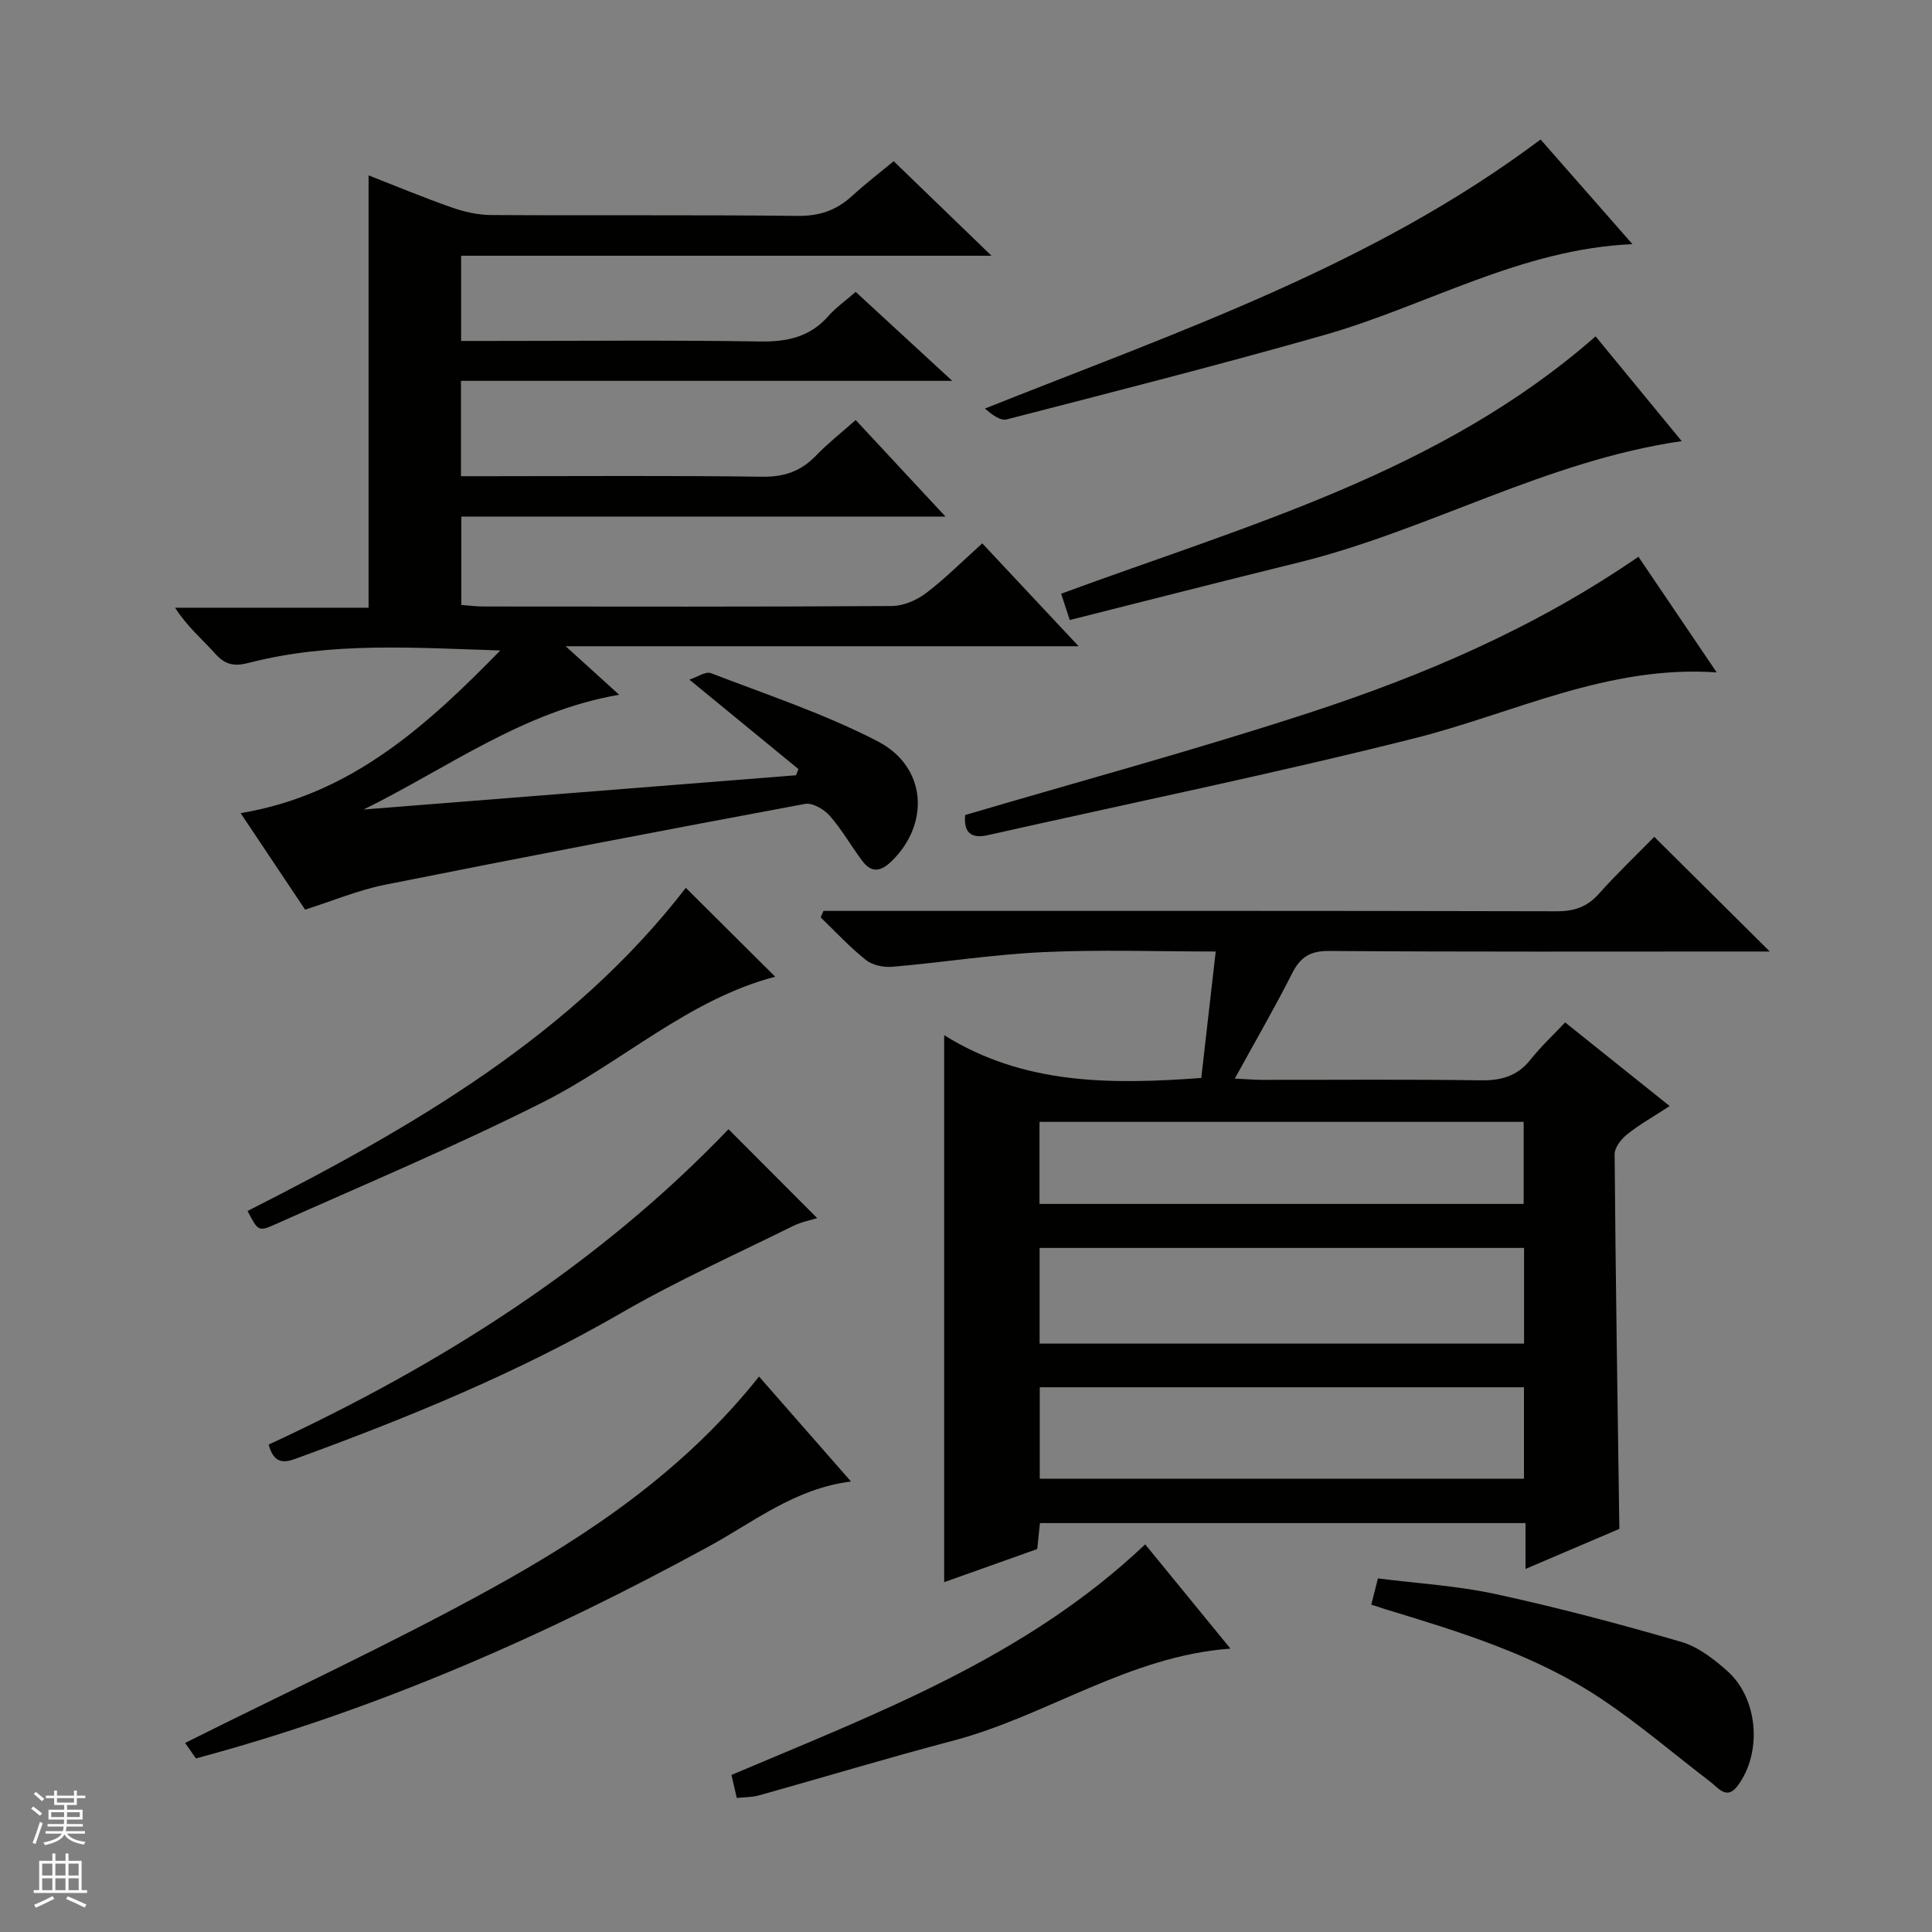 <svg enable-background="new 0 0 400 400" viewBox="0 0 400 400" xmlns="http://www.w3.org/2000/svg"><rect x="0" y="0" width="400" height="400" fill="#808080" stroke="none"/><g fill="#010100"><path d="m170.49 188.59h5.86c48.66 0 97.32-.04 145.98.08 3.64.01 6.29-.92 8.73-3.65 3.76-4.21 7.87-8.12 11.44-11.76 8.04 7.97 15.79 15.67 23.92 23.74-1.44 0-3.1 0-4.75 0-28.83 0-57.66.09-86.49-.11-3.95-.03-5.96 1.26-7.67 4.65-3.59 7.11-7.6 14.01-11.86 21.77 2.33.11 4.05.26 5.77.26 15 .02 30-.13 44.99.1 4.31.07 7.7-.8 10.46-4.28 2.16-2.73 4.74-5.12 7.18-7.71 7.33 5.87 14.2 11.36 21.64 17.32-3.17 2.06-6.14 3.74-8.78 5.83-1.23.97-2.63 2.74-2.62 4.14.2 25.63.61 51.25.98 77.57-5.86 2.5-12.33 5.26-19.43 8.29 0-3.6 0-6.38 0-9.49-33.64 0-66.88 0-100.53 0-.17 1.62-.35 3.35-.56 5.37-6.28 2.24-12.64 4.5-19.27 6.86 0-37.6 0-74.77 0-113.25 16.5 10.32 34.58 10.23 53.23 8.86.98-8.6 1.95-17.11 2.99-26.18-12.12 0-23.93-.42-35.7.13-10.42.48-20.78 2.13-31.18 3.03-1.82.16-4.15-.3-5.52-1.39-3.36-2.66-6.29-5.85-9.39-8.83.2-.45.39-.9.58-1.35zm44.75 89.59h100.3c0-6.84 0-13.27 0-19.81-33.62 0-66.96 0-100.3 0zm.03 9.04v18.93h100.25c0-6.54 0-12.63 0-18.93-33.53 0-66.75 0-100.25 0zm-.05-37.96h100.24c0-5.88 0-11.42 0-16.99-33.59 0-66.81 0-100.24 0z"/><path d="m76.31 36.31c5.74 2.24 11.39 4.6 17.15 6.62 2.61.91 5.45 1.58 8.19 1.59 21.16.13 42.32-.06 63.48.18 4.51.05 8.01-1.14 11.24-4.09 2.93-2.68 6.1-5.11 8.66-7.23 6.7 6.48 13.22 12.78 20.25 19.57-36.82 0-73.17 0-109.81 0v17.64h5.83c18.66 0 37.33-.19 55.98.11 5.68.09 10.39-.9 14.23-5.27 1.52-1.73 3.45-3.08 5.65-5 6.39 5.89 12.7 11.7 19.99 18.42-34.57 0-68.01 0-101.71 0v19.74h5.96c18.83 0 37.66-.15 56.48.11 4.54.06 7.97-1.16 11.05-4.36 2.41-2.5 5.17-4.67 8.23-7.38 6.02 6.47 11.9 12.8 18.59 19.99-34.14 0-67.03 0-100.24 0v18.3c1.5.11 3.09.32 4.67.32 28.16.02 56.32.08 84.47-.1 2.38-.02 5.12-1.19 7.05-2.65 3.96-3 7.48-6.56 11.67-10.32 6.54 6.98 12.93 13.8 19.95 21.3-35.42 0-69.96 0-106.2 0 4.3 3.9 7.48 6.78 11.07 10.04-19.91 3.41-35.55 15.22-52.9 23.76 29.84-2.36 59.68-4.73 89.52-7.09.17-.43.33-.85.5-1.28-7.26-5.96-14.52-11.91-22.58-18.52 1.64-.53 3.37-1.76 4.46-1.34 11.61 4.47 23.52 8.41 34.52 14.11 10.16 5.26 10.86 17.04 2.91 24.8-2.35 2.29-4.24 2.46-6.16-.12-2.28-3.07-4.18-6.44-6.69-9.29-1.17-1.33-3.57-2.71-5.1-2.43-29.02 5.4-58.02 10.96-86.97 16.74-5.49 1.1-10.75 3.31-16.53 5.15-4.16-6.23-8.58-12.85-13.35-19.98 22.85-3.78 38.59-18.16 53.76-33.68-17.56-.53-34.99-1.86-52.08 2.57-2.95.77-4.87.43-6.93-1.89-2.65-2.97-5.76-5.53-8.32-9.53h40.06c0-30.3 0-59.68 0-89.51z"/><path d="m157.15 285c6.38 7.28 12.49 14.25 19.04 21.73-11.59 1.44-20.08 8.34-29.43 13.44-33.74 18.42-68.72 33.85-106.19 43.89-.87-1.24-1.7-2.41-2.25-3.2 21.15-10.59 42.56-20.49 63.16-31.83 20.71-11.4 40.28-24.66 55.67-44.03z"/><path d="m339.22 115.27c5.28 7.79 10.55 15.59 16.2 23.94-22.61-1.56-42.04 8.48-62.62 13.66-29.27 7.36-58.87 13.42-88.33 20.05-3.6.81-4.98-.76-4.64-4.18 23.79-7.02 47.78-13.5 71.38-21.22 23.72-7.75 46.64-17.55 68.01-32.25z"/><path d="m318.96 28.88c6.1 6.95 12.41 14.14 19.02 21.67-23.19 1.01-42.65 12.79-63.83 18.82-21.8 6.2-43.77 11.8-65.72 17.46-1.34.35-3.13-1.05-4.52-2.24 39.86-15.89 80.19-29.55 115.05-55.71z"/><path d="m221.48 128.37c-.69-2.11-1.18-3.63-1.78-5.45 38.61-14.21 78.53-25.1 110.65-53.28 5.86 7.13 11.71 14.25 17.83 21.69-28.11 4.07-52.43 18.49-79.26 25.11-15.76 3.88-31.48 7.91-47.44 11.93z"/><path d="m55.62 299.09c35.62-16.51 68.28-37.17 95.21-65.3 5.9 5.91 12.06 12.09 18.36 18.41-1.21.39-3.25.76-5.04 1.65-11.87 5.88-24 11.32-35.45 17.94-21.53 12.46-44.36 21.79-67.62 30.27-2.67.97-4.46.66-5.46-2.97z"/><path d="m51.25 250.72c34.47-17.46 67.31-36.54 90.74-66.9 6.06 6.02 12.26 12.19 18.51 18.4-17.89 4.65-31.69 17.71-48.07 25.97-18.21 9.17-37.07 17.08-55.7 25.41-3.24 1.44-3.37 1.15-5.48-2.88z"/><path d="m152.54 372.25c-.4-1.74-.73-3.15-1.1-4.77 30.19-12.8 60.98-24.32 85.66-47.74 5.8 7.1 11.56 14.14 17.65 21.59-21.08 1.53-38.02 13.95-57.46 19.07-13.46 3.54-26.79 7.58-40.2 11.33-1.38.38-2.88.34-4.55.52z"/><path d="m283.91 332.22c.5-1.96.86-3.38 1.38-5.43 8.12 1.04 16.41 1.52 24.43 3.26 12.89 2.8 25.66 6.19 38.33 9.87 3.5 1.02 6.78 3.56 9.58 6.05 6.39 5.7 7.25 16.84 2.17 23.71-2.29 3.1-3.99.52-5.72-.8-7.51-5.73-14.71-11.93-22.56-17.16-13.66-9.12-29.27-13.86-44.83-18.59-.76-.24-1.51-.5-2.78-.91z"/></g><path d="m6.45 374.46.42-.45c.65.47 1.27.95 1.85 1.44l-.45.49c-.66-.56-1.26-1.06-1.83-1.48m.93 7.33-.63-.26c.55-1.36 1.05-2.8 1.52-4.33.19.1.38.19.59.27-.46 1.29-.95 2.73-1.48 4.32m-.38-10.38.44-.42c.43.34 1.01.82 1.74 1.44l-.49.49c-.53-.51-1.09-1.01-1.69-1.51m2.5.35h1.72v-1.04h.59v1.04h3.52v-1.04h.59v1.04h1.75v.53h-1.75v1.42h-2.03v.97h3.22v2.03h-3.24c0 .35-.01.66-.03.93h3.32v.53h-3.37c-.03.27-.08.58-.15.94h3.96v.53h-3.71c.67.92 1.93 1.48 3.79 1.68-.13.24-.23.44-.29.59-2.13-.38-3.48-1.08-4.04-2.12-.43.97-1.77 1.72-4.03 2.23-.09-.19-.2-.37-.33-.55 2.1-.42 3.37-1.03 3.81-1.83h-3.36v-.53h3.58c.08-.29.13-.61.16-.94h-3.33v-.53h3.39c.02-.27.04-.58.04-.93h-3.23v-2.03h3.25v-.97h-2.07v-1.42h-1.73zm1.12 3.44v1h2.65c.01-.3.02-.44.01-.4v-.25-.35zm1.19-2h3.52v-.91h-3.52zm4.71 2h-2.63v.59c0 .15-.01.28-.01.4h2.64z" fill="#fafafc"/><path d="m13.55 383.74h.63v1.52h2.72v6.07h1.13v.6h-11.05v-.6h1.13v-6.07h2.73v-1.52h.63v1.52h2.1v-1.52zm-2.68 8.83.38.56c-1.24.63-2.53 1.25-3.85 1.85-.1-.21-.21-.42-.34-.63 1.36-.55 2.63-1.15 3.81-1.78m-2.13-4.27h2.1v-2.45h-2.1zm0 3.04h2.1v-2.46h-2.1zm2.72-3.04h2.1v-2.45h-2.1zm0 3.04h2.1v-2.46h-2.1zm6.07 3.6c-1.41-.71-2.7-1.3-3.86-1.78l.35-.56c1.45.62 2.75 1.19 3.88 1.72zm-1.25-9.09h-2.1v2.45h2.1zm-2.09 5.49h2.1v-2.46h-2.1z" fill="#fafafc"/></svg>